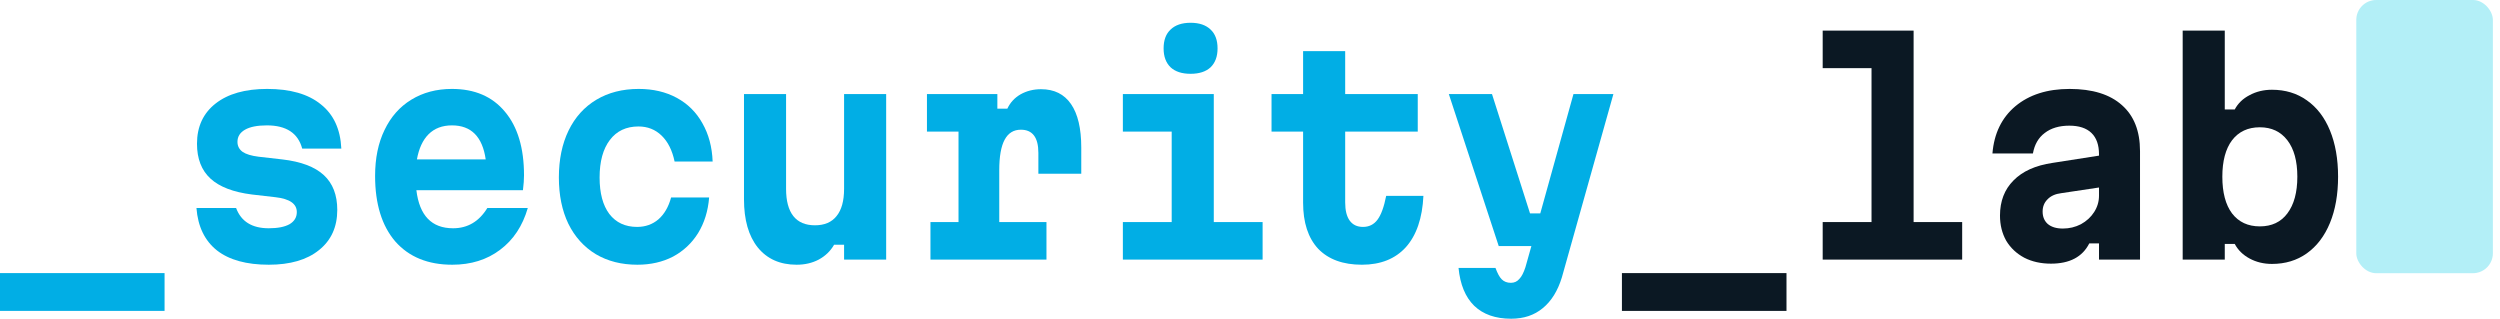 <svg id="logo" viewBox="0 0 251 32" fill="none" xmlns="http://www.w3.org/2000/svg">
  <path d="M162.841 27.419H179.364V31.215H162.841V27.419Z" fill="#0b1823"/>
  <path d="M192.126 3.073V22.295H197.002V26.064H182.998V22.295H187.901V6.842H182.998V3.073H192.126Z" fill="#0b1823"/>
  <path d="M200.041 15.409C200.203 13.403 200.971 11.821 202.343 10.665C203.733 9.508 205.548 8.929 207.787 8.929C210.08 8.929 211.832 9.472 213.042 10.556C214.252 11.622 214.857 13.159 214.857 15.165V26.064H210.74V24.437H209.764C209.078 25.793 207.796 26.471 205.918 26.471C204.907 26.471 204.013 26.272 203.237 25.874C202.46 25.458 201.855 24.889 201.422 24.166C201.007 23.425 200.799 22.584 200.799 21.645C200.799 20.199 201.251 19.024 202.153 18.12C203.056 17.198 204.356 16.611 206.054 16.358L210.74 15.626V15.49C210.74 14.55 210.487 13.836 209.981 13.348C209.476 12.861 208.735 12.617 207.76 12.617C206.749 12.617 205.927 12.861 205.295 13.348C204.663 13.819 204.266 14.505 204.104 15.409H200.041ZM205.079 21.238C205.079 21.762 205.25 22.178 205.593 22.485C205.954 22.792 206.46 22.946 207.11 22.946C207.76 22.946 208.365 22.801 208.925 22.512C209.485 22.205 209.927 21.798 210.252 21.292C210.577 20.786 210.74 20.235 210.74 19.638V18.825L206.948 19.394C206.352 19.467 205.891 19.675 205.566 20.018C205.241 20.343 205.079 20.75 205.079 21.238Z" fill="#0b1823"/>
  <path d="M228.107 26.498C227.276 26.498 226.527 26.317 225.859 25.955C225.191 25.594 224.694 25.106 224.369 24.491H223.367V26.064H219.141V3.073H223.367V10.99H224.369C224.694 10.375 225.191 9.896 225.859 9.553C226.527 9.191 227.276 9.011 228.107 9.011C229.443 9.011 230.608 9.363 231.601 10.068C232.612 10.773 233.389 11.785 233.93 13.104C234.472 14.424 234.743 15.969 234.743 17.741C234.743 19.512 234.472 21.057 233.93 22.377C233.389 23.696 232.612 24.717 231.601 25.44C230.608 26.145 229.443 26.498 228.107 26.498ZM223.123 17.741C223.123 19.331 223.448 20.56 224.098 21.428C224.766 22.295 225.696 22.729 226.888 22.729C228.08 22.729 229.001 22.295 229.651 21.428C230.319 20.542 230.653 19.313 230.653 17.741C230.653 16.168 230.319 14.948 229.651 14.081C228.983 13.213 228.062 12.779 226.888 12.779C225.696 12.779 224.766 13.213 224.098 14.081C223.448 14.948 223.123 16.168 223.123 17.741Z" fill="#0b1823"/>
  <path d="M0 27.419H16.522V31.214H0V27.419Z" fill="#01aee5"/>
  <path d="M23.705 20.885C24.211 22.24 25.303 22.918 26.983 22.918C27.886 22.918 28.581 22.782 29.068 22.511C29.556 22.222 29.8 21.816 29.8 21.291C29.8 20.46 29.086 19.963 27.66 19.8L25.303 19.529C23.425 19.294 22.035 18.761 21.132 17.93C20.229 17.098 19.778 15.932 19.778 14.432C19.778 12.715 20.401 11.368 21.647 10.393C22.893 9.416 24.617 8.928 26.82 8.928C29.15 8.928 30.946 9.444 32.21 10.474C33.492 11.486 34.178 12.968 34.269 14.92H30.341C29.926 13.366 28.743 12.588 26.793 12.588C25.836 12.588 25.105 12.733 24.599 13.022C24.094 13.312 23.841 13.718 23.841 14.242C23.841 14.658 24.012 14.992 24.355 15.245C24.698 15.48 25.231 15.643 25.953 15.733L28.337 16.005C30.215 16.221 31.605 16.746 32.508 17.577C33.411 18.409 33.862 19.574 33.862 21.075C33.862 22.791 33.249 24.138 32.021 25.114C30.811 26.09 29.131 26.578 26.983 26.578C24.744 26.578 23.01 26.099 21.782 25.141C20.554 24.165 19.868 22.746 19.724 20.885H23.705Z" fill="#01aee5"/>
  <path d="M37.66 17.658C37.66 15.887 37.976 14.351 38.608 13.049C39.24 11.73 40.134 10.718 41.289 10.013C42.463 9.29 43.826 8.928 45.379 8.928C47.654 8.928 49.424 9.688 50.688 11.206C51.97 12.724 52.611 14.857 52.611 17.604C52.611 18.02 52.575 18.517 52.503 19.095H41.804C42.111 21.644 43.339 22.918 45.488 22.918C46.95 22.918 48.097 22.24 48.928 20.885H52.99C52.467 22.692 51.537 24.093 50.2 25.087C48.882 26.081 47.284 26.578 45.406 26.578C42.969 26.578 41.064 25.801 39.691 24.247C38.337 22.674 37.66 20.478 37.66 17.658ZM48.765 16.005C48.44 13.727 47.311 12.588 45.379 12.588C44.404 12.588 43.619 12.887 43.023 13.483C42.445 14.062 42.057 14.902 41.858 16.005H48.765Z" fill="#01aee5"/>
  <path d="M63.992 26.578C62.404 26.578 61.013 26.226 59.821 25.521C58.63 24.798 57.709 23.777 57.059 22.457C56.426 21.138 56.111 19.592 56.111 17.821C56.111 16.014 56.436 14.441 57.086 13.104C57.736 11.766 58.666 10.736 59.876 10.013C61.085 9.29 62.503 8.928 64.128 8.928C65.573 8.928 66.846 9.227 67.947 9.823C69.049 10.42 69.906 11.269 70.52 12.372C71.152 13.474 71.495 14.758 71.549 16.221H67.73C67.496 15.101 67.062 14.233 66.43 13.619C65.798 13.004 65.022 12.697 64.101 12.697C62.873 12.697 61.916 13.149 61.23 14.053C60.544 14.956 60.2 16.212 60.2 17.821C60.2 19.393 60.526 20.614 61.176 21.481C61.844 22.349 62.774 22.782 63.965 22.782C64.796 22.782 65.509 22.529 66.105 22.023C66.701 21.499 67.125 20.767 67.378 19.827H71.197C71.089 21.183 70.719 22.376 70.087 23.406C69.455 24.418 68.615 25.204 67.568 25.765C66.52 26.307 65.329 26.578 63.992 26.578Z" fill="#01aee5"/>
  <path d="M88.971 26.063H84.746V24.572H83.743C83.382 25.204 82.868 25.701 82.199 26.063C81.549 26.406 80.809 26.578 79.978 26.578C78.317 26.578 77.017 26 76.078 24.843C75.157 23.686 74.697 22.078 74.697 20.017V9.444H78.922V18.96C78.922 20.171 79.166 21.084 79.653 21.698C80.141 22.312 80.863 22.62 81.82 22.62C82.777 22.62 83.499 22.312 83.987 21.698C84.493 21.084 84.746 20.171 84.746 18.96V9.444H88.971V26.063Z" fill="#01aee5"/>
  <path d="M100.135 9.444V10.908H101.138C101.427 10.293 101.869 9.814 102.465 9.471C103.079 9.127 103.765 8.956 104.523 8.956C105.842 8.956 106.844 9.453 107.53 10.447C108.216 11.441 108.559 12.896 108.559 14.812V17.442H104.253V15.354C104.253 13.8 103.666 13.022 102.492 13.022C101.77 13.022 101.228 13.357 100.867 14.025C100.506 14.694 100.325 15.715 100.325 17.089V22.294H105.065V26.063H93.418V22.294H96.235V13.212H93.066V9.444H100.135Z" fill="#01aee5"/>
  <path d="M121.864 9.444V22.294H126.766V26.063H112.736V22.294H117.638V13.212H112.736V9.444H121.864ZM119.534 7.41C118.667 7.41 117.999 7.193 117.53 6.76C117.06 6.308 116.826 5.675 116.826 4.862C116.826 4.03 117.06 3.398 117.53 2.964C117.999 2.512 118.667 2.286 119.534 2.286C120.401 2.286 121.069 2.512 121.539 2.964C122.008 3.398 122.243 4.03 122.243 4.862C122.243 5.675 122.008 6.308 121.539 6.76C121.069 7.193 120.401 7.41 119.534 7.41Z" fill="#01aee5"/>
  <path d="M135.056 9.444H142.342V13.212H135.056V20.315C135.056 21.129 135.209 21.743 135.516 22.159C135.823 22.575 136.266 22.782 136.844 22.782C137.458 22.782 137.945 22.538 138.306 22.05C138.667 21.562 138.956 20.767 139.173 19.665H142.911C142.803 21.906 142.216 23.623 141.15 24.816C140.085 25.991 138.613 26.578 136.735 26.578C134.839 26.578 133.377 26.045 132.347 24.979C131.336 23.894 130.831 22.349 130.831 20.342V13.212H127.662V9.444H130.831V5.133H135.056V9.444Z" fill="#01aee5"/>
  <path d="M149.796 9.444L153.615 21.427H154.644L157.976 9.444H161.985L156.811 27.852C156.396 29.208 155.755 30.238 154.888 30.943C154.039 31.648 152.983 32 151.719 32C150.148 32 148.911 31.567 148.008 30.699C147.123 29.831 146.6 28.566 146.437 26.903H150.148C150.347 27.446 150.554 27.825 150.771 28.042C151.006 28.277 151.313 28.395 151.692 28.395C152.035 28.395 152.315 28.268 152.532 28.015C152.766 27.78 152.974 27.382 153.155 26.822L153.75 24.707H150.473L145.462 9.444H149.796Z" fill="#01aee5"/>
  <rect opacity="0.3" x="236.571" width="13.714" height="27.429" rx="2" fill="#00cae5"/>
</svg>
